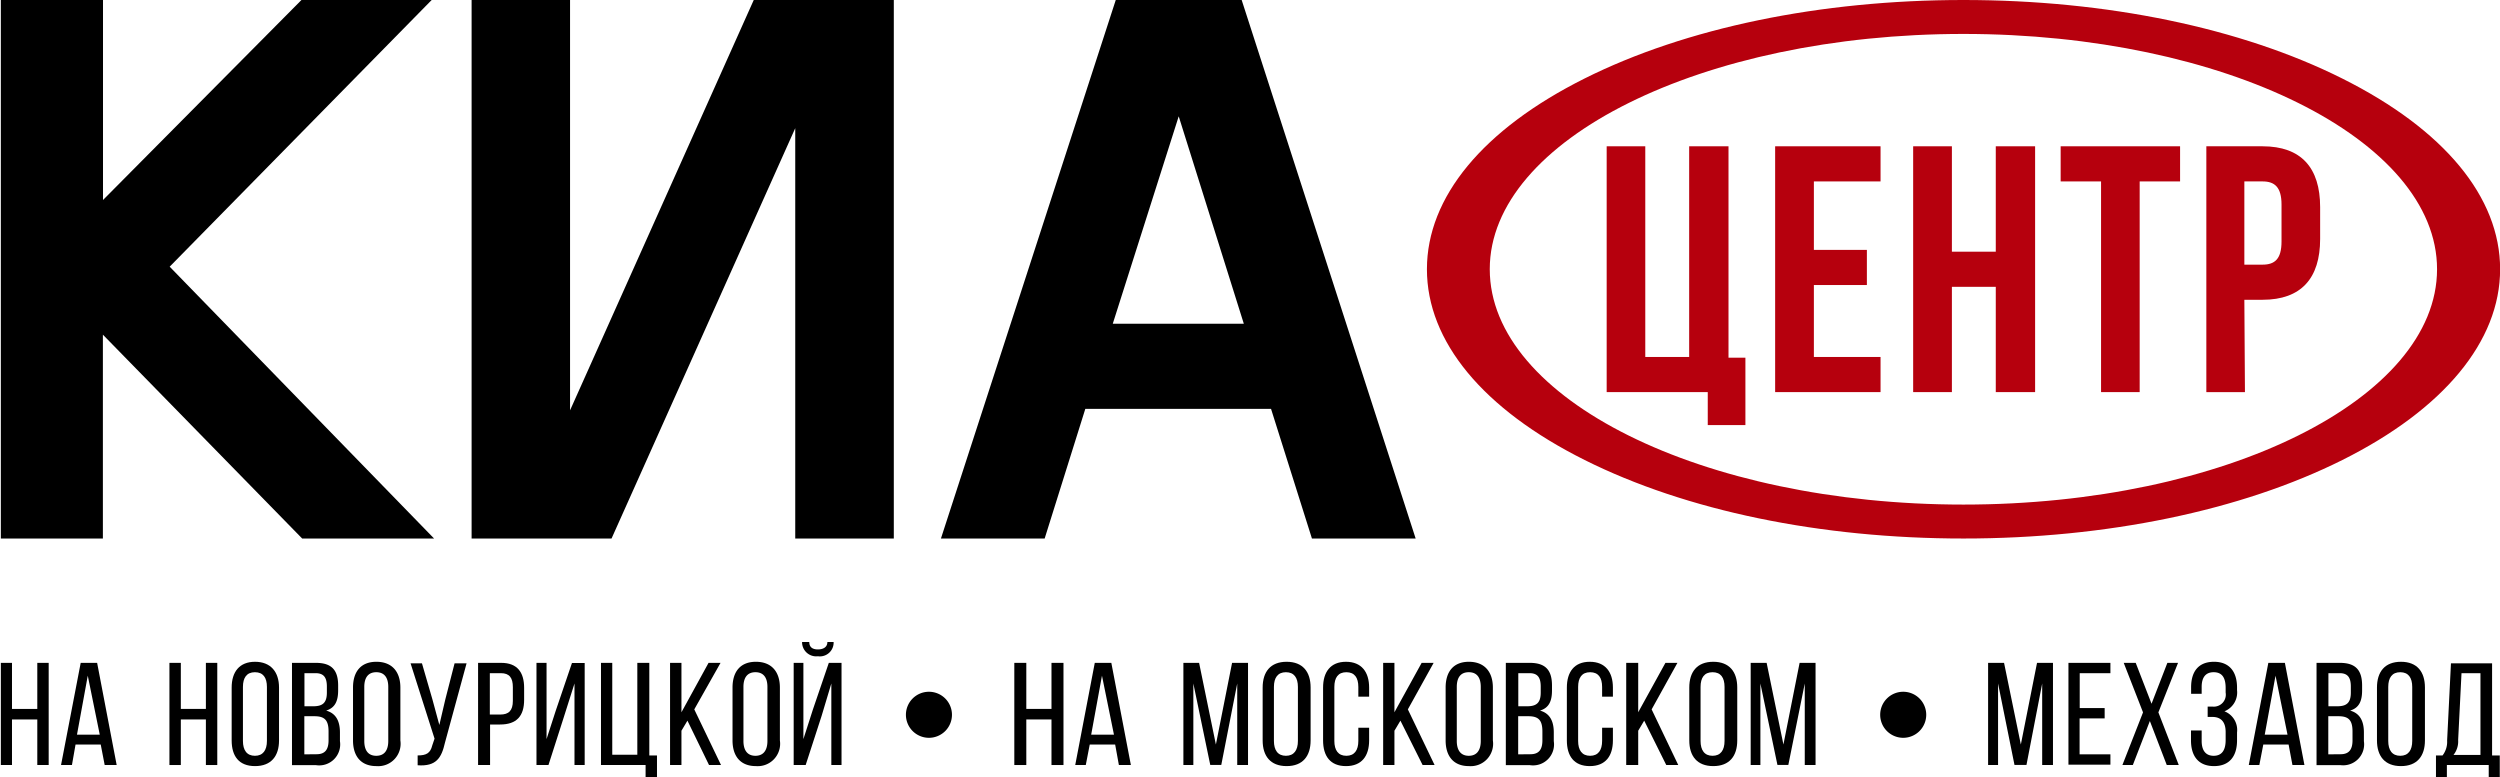 <svg id="Layer_1" data-name="Layer 1" xmlns="http://www.w3.org/2000/svg" viewBox="0 0 208.49 64.83"><defs><style>.cls-1{fill:#b6000d;}</style></defs><title>diler-kia-samara</title><path d="M.07,0H8.59V16.68L25.14,0H36L14.15,22.24,36.2,44.91h-11l-16.62-17v17H.07Z"/><path d="M74.54,44.91H66.32V10.69L51,44.91H39.33V0h8.21V34.22L62.86,0H74.54Z"/><path d="M106,34.1H90.51L87.12,44.91H78.47L93.05,0h10.5l14.51,44.91h-8.65ZM92.8,27h10.93L98.3,9.7Z"/><polygon class="cls-1" points="142.42 35.45 145.56 35.45 145.56 29.83 144.15 29.83 144.15 12.2 140.87 12.2 140.87 29.77 137.21 29.77 137.21 12.2 133.99 12.2 133.99 32.7 142.42 32.7 142.42 35.45"/><polygon class="cls-1" points="156.83 29.77 151.27 29.77 151.27 23.77 155.69 23.77 155.69 20.84 151.27 20.84 151.27 15.13 156.83 15.13 156.83 12.2 148.04 12.2 148.04 32.7 156.83 32.7 156.83 29.77"/><polygon class="cls-1" points="162.78 23.92 166.44 23.92 166.44 32.7 169.72 32.7 169.72 12.2 166.44 12.2 166.44 20.99 162.78 20.99 162.78 12.2 159.55 12.2 159.55 32.7 162.78 32.7 162.78 23.92"/><polygon class="cls-1" points="175.22 32.7 178.44 32.7 178.44 15.13 181.81 15.13 181.81 12.2 171.85 12.2 171.85 15.13 175.22 15.13 175.22 32.7"/><path class="cls-1" d="M187.17,25h1.52c3.22,0,4.8-1.79,4.8-5.07V17.27c0-3.28-1.58-5.07-4.8-5.07H184V32.7h3.22Zm0-9.87h1.52c1,0,1.58.47,1.58,1.93v3.08c0,1.46-.56,1.93-1.58,1.93h-1.52Z"/><path class="cls-1" d="M195.34,6.55C186.9,2.32,175.68,0,163.74,0s-23.15,2.32-31.6,6.55S119,16.43,119,22.45s4.67,11.67,13.15,15.91,19.67,6.55,31.6,6.55,23.16-2.33,31.6-6.55,13.15-9.89,13.15-15.91S203.82,10.79,195.34,6.55Zm-31.6-3.72c21.78,0,39.5,8.8,39.5,19.62s-17.72,19.63-39.5,19.63-39.5-8.81-39.5-19.63S142,2.83,163.74,2.83Z"/><path d="M1,60V63.8H.07V55.28H1v3.84H3.11V55.28h.95V63.8H3.11V60Z"/><path d="M6.3,62.09,6,63.8H5.09l1.64-8.52H8.1L9.73,63.8h-1l-.33-1.71Zm.12-.82h1.9l-1-4.92Z"/><path d="M15.08,60V63.8h-.95V55.28h.95v3.84h2.09V55.28h.95V63.8h-.95V60Z"/><path d="M19.32,57.34c0-1.31.65-2.15,1.95-2.15s2,.84,2,2.15v4.41c0,1.29-.64,2.14-2,2.14s-1.95-.85-1.95-2.14Zm.94,4.45c0,.78.33,1.24,1,1.24s1-.46,1-1.24v-4.5c0-.77-.31-1.23-1-1.23s-1,.46-1,1.23Z"/><path d="M26.35,55.28c1.33,0,1.85.63,1.85,1.89v.4c0,.9-.26,1.46-1,1.69.83.23,1.15.89,1.15,1.83v.72a1.75,1.75,0,0,1-2,2h-2V55.28Zm-.23,3.62c.75,0,1.14-.25,1.14-1.14v-.5c0-.75-.25-1.12-.94-1.12h-.93V58.9Zm.28,4c.69,0,1-.37,1-1.16V61c0-1-.38-1.27-1.2-1.27h-.82v3.18Z"/><path d="M29.44,57.34c0-1.31.64-2.15,1.95-2.15s2,.84,2,2.15v4.41a1.87,1.87,0,0,1-2,2.14c-1.31,0-1.95-.85-1.95-2.14Zm.94,4.45c0,.78.32,1.24,1,1.24s1-.46,1-1.24v-4.5c0-.77-.32-1.23-1-1.23s-1,.46-1,1.23Z"/><path d="M37.11,61.93c-.29,1.28-.73,2-2.28,1.89V63c.73,0,1.06-.19,1.22-.84l.19-.56-2-6.28h.95l.87,3,.58,2.14.5-2.14.77-3h1Z"/><path d="M41.8,55.28c1.34,0,1.91.79,1.91,2.08v1c0,1.36-.63,2.06-2,2.06h-.84V63.8h-1V55.28Zm-.08,4.31c.71,0,1.05-.33,1.05-1.14V57.31c0-.78-.28-1.17-1-1.17h-.92v3.45Z"/><path d="M47,59.87,45.74,63.8h-1V55.28h.84v6.36l.76-2.35,1.36-4h1.06V63.8h-.85V57Z"/><path d="M53.84,65V63.8H50.12V55.28h.94v7.66h2.09V55.28h1V63h.64v2Z"/><path d="M57.33,60.1l-.5.84V63.8h-.95V55.28h.95V59.4l2.26-4.12h1L57.9,59.16l2.23,4.64h-1Z"/><path d="M61.09,57.34c0-1.31.64-2.15,1.95-2.15s2,.84,2,2.15v4.41a1.87,1.87,0,0,1-2,2.14c-1.31,0-1.95-.85-1.95-2.14ZM62,61.79c0,.78.33,1.24,1,1.24s1-.46,1-1.24v-4.5c0-.77-.32-1.23-1-1.23s-1,.46-1,1.23Z"/><path d="M68.52,59.7l-1.33,4.1h-1V55.28H67v6.36l.79-2.46,1.33-3.9h1.06V63.8h-.85V57Zm1-6.16a1.15,1.15,0,0,1-1.31,1.19,1.18,1.18,0,0,1-1.32-1.19h.6c0,.47.32.62.72.62S69,54,69,53.54Z"/><path d="M85.59,60V63.8h-1V55.28h1v3.84h2.1V55.28h1V63.8h-1V60Z"/><path d="M90.88,62.09l-.33,1.71h-.88l1.63-8.52h1.38l1.63,8.52h-1L93,62.09Zm.12-.82h1.9l-1-4.92Z"/><path d="M101.85,63.79h-.92L99.52,57V63.8h-.83V55.28H100l1.4,6.81,1.35-6.81h1.33V63.8h-.9V57Z"/><path d="M105.3,57.34c0-1.31.65-2.15,2-2.15s2,.84,2,2.15v4.41c0,1.29-.64,2.14-2,2.14s-2-.85-2-2.14Zm.94,4.45c0,.78.33,1.24,1,1.24s1-.46,1-1.24v-4.5c0-.77-.32-1.23-1-1.23s-1,.46-1,1.23Z"/><path d="M114.18,57.34v.76h-.9v-.81c0-.77-.31-1.23-1-1.23s-1,.46-1,1.23v4.5c0,.77.32,1.24,1,1.24s1-.47,1-1.24v-1.1h.9v1.06c0,1.29-.61,2.14-1.93,2.14s-1.91-.85-1.91-2.14V57.34c0-1.29.61-2.15,1.91-2.15S114.18,56.05,114.18,57.34Z"/><path d="M116.79,60.1l-.5.84V63.8h-.94V55.28h.94V59.4l2.27-4.12h1l-2.15,3.88,2.23,4.64h-1Z"/><path d="M120.56,57.34c0-1.31.64-2.15,1.94-2.15s2,.84,2,2.15v4.41a1.87,1.87,0,0,1-2,2.14c-1.3,0-1.94-.85-1.94-2.14Zm.93,4.45c0,.78.33,1.24,1,1.24s1-.46,1-1.24v-4.5c0-.77-.31-1.23-1-1.23s-1,.46-1,1.23Z"/><path d="M127.58,55.28c1.33,0,1.85.63,1.85,1.89v.4c0,.9-.25,1.46-1,1.69.83.23,1.15.89,1.15,1.83v.72a1.75,1.75,0,0,1-2,2h-2V55.28Zm-.23,3.62c.75,0,1.14-.25,1.14-1.14v-.5c0-.75-.25-1.12-.93-1.12h-.94V58.9Zm.28,4c.69,0,1-.37,1-1.16V61c0-1-.38-1.27-1.19-1.27h-.83v3.18Z"/><path d="M134.51,57.34v.76h-.9v-.81c0-.77-.31-1.23-1-1.23s-1,.46-1,1.23v4.5c0,.77.32,1.24,1,1.24s1-.47,1-1.24v-1.1h.9v1.06c0,1.29-.61,2.14-1.93,2.14s-1.91-.85-1.91-2.14V57.34c0-1.29.61-2.15,1.91-2.15S134.51,56.05,134.51,57.34Z"/><path d="M137.12,60.1l-.5.84V63.8h-1V55.28h1V59.4l2.27-4.12h1l-2.15,3.88,2.22,4.64h-1Z"/><path d="M140.88,57.34c0-1.31.65-2.15,2-2.15s2,.84,2,2.15v4.41c0,1.29-.64,2.14-2,2.14s-2-.85-2-2.14Zm.94,4.45c0,.78.33,1.24,1,1.24s1-.46,1-1.24v-4.5c0-.77-.31-1.23-1-1.23s-1,.46-1,1.23Z"/><path d="M149.14,63.79h-.91L146.81,57V63.8H146V55.28h1.33l1.4,6.81,1.35-6.81h1.33V63.8h-.9V57Z"/><path d="M169,63.79H168L166.63,57V63.8h-.83V55.28h1.33l1.4,6.81,1.35-6.81h1.33V63.8h-.9V57Z"/><path d="M175.52,59.05v.86h-2.09v3H176v.86h-3.5V55.28H176v.86h-2.56v2.91Z"/><path d="M179.29,60.13l-1.42,3.67H177l1.72-4.39-1.61-4.13h1l1.32,3.41,1.32-3.41h.89L180,59.41l1.7,4.39h-1Z"/><path d="M186.56,57.34v.22a1.69,1.69,0,0,1-1.05,1.76,1.67,1.67,0,0,1,1.05,1.76v.67c0,1.29-.61,2.14-1.92,2.14s-1.92-.85-1.92-2.14v-.83h.89v.87c0,.77.32,1.24,1,1.24s1-.46,1-1.31v-.67c0-.83-.38-1.26-1.1-1.26h-.4v-.86h.45a1,1,0,0,0,1.05-1.17v-.39c0-.87-.31-1.31-1-1.31s-1,.46-1,1.23v.57h-.88v-.54c0-1.3.6-2.13,1.91-2.13S186.56,56.05,186.56,57.34Z"/><path d="M188.75,62.09l-.33,1.71h-.88l1.63-8.52h1.38l1.63,8.52h-1l-.32-1.71Zm.12-.82h1.9l-1-4.92Z"/><path d="M195.14,55.28c1.33,0,1.85.63,1.85,1.89v.4c0,.9-.25,1.46-1,1.69.83.23,1.15.89,1.15,1.83v.72a1.75,1.75,0,0,1-1.95,2h-2V55.28Zm-.23,3.62c.75,0,1.14-.25,1.14-1.14v-.5c0-.75-.25-1.12-.93-1.12h-.94V58.9Zm.28,4c.69,0,1-.37,1-1.16V61c0-1-.38-1.27-1.19-1.27h-.83v3.18Z"/><path d="M198.23,57.34c0-1.31.65-2.15,2-2.15s2,.84,2,2.15v4.41c0,1.29-.64,2.14-2,2.14s-2-.85-2-2.14Zm.94,4.45c0,.78.33,1.24,1,1.24s1-.46,1-1.24v-4.5c0-.77-.32-1.23-1-1.23s-1,.46-1,1.23Z"/><path d="M207.55,65V63.8h-3.49V65h-.91V63h.55a1.86,1.86,0,0,0,.38-1.24l.32-6.44h3.43V63h.64v2ZM205,61.71a1.82,1.82,0,0,1-.39,1.25h2.25V56.14h-1.58Z"/><path d="M158.72,57.69a1.92,1.92,0,1,0,1.92,1.92A1.92,1.92,0,0,0,158.72,57.69Z"/><path d="M77.47,57.69a1.92,1.92,0,1,0,1.92,1.92A1.92,1.92,0,0,0,77.47,57.69Z"/></svg>